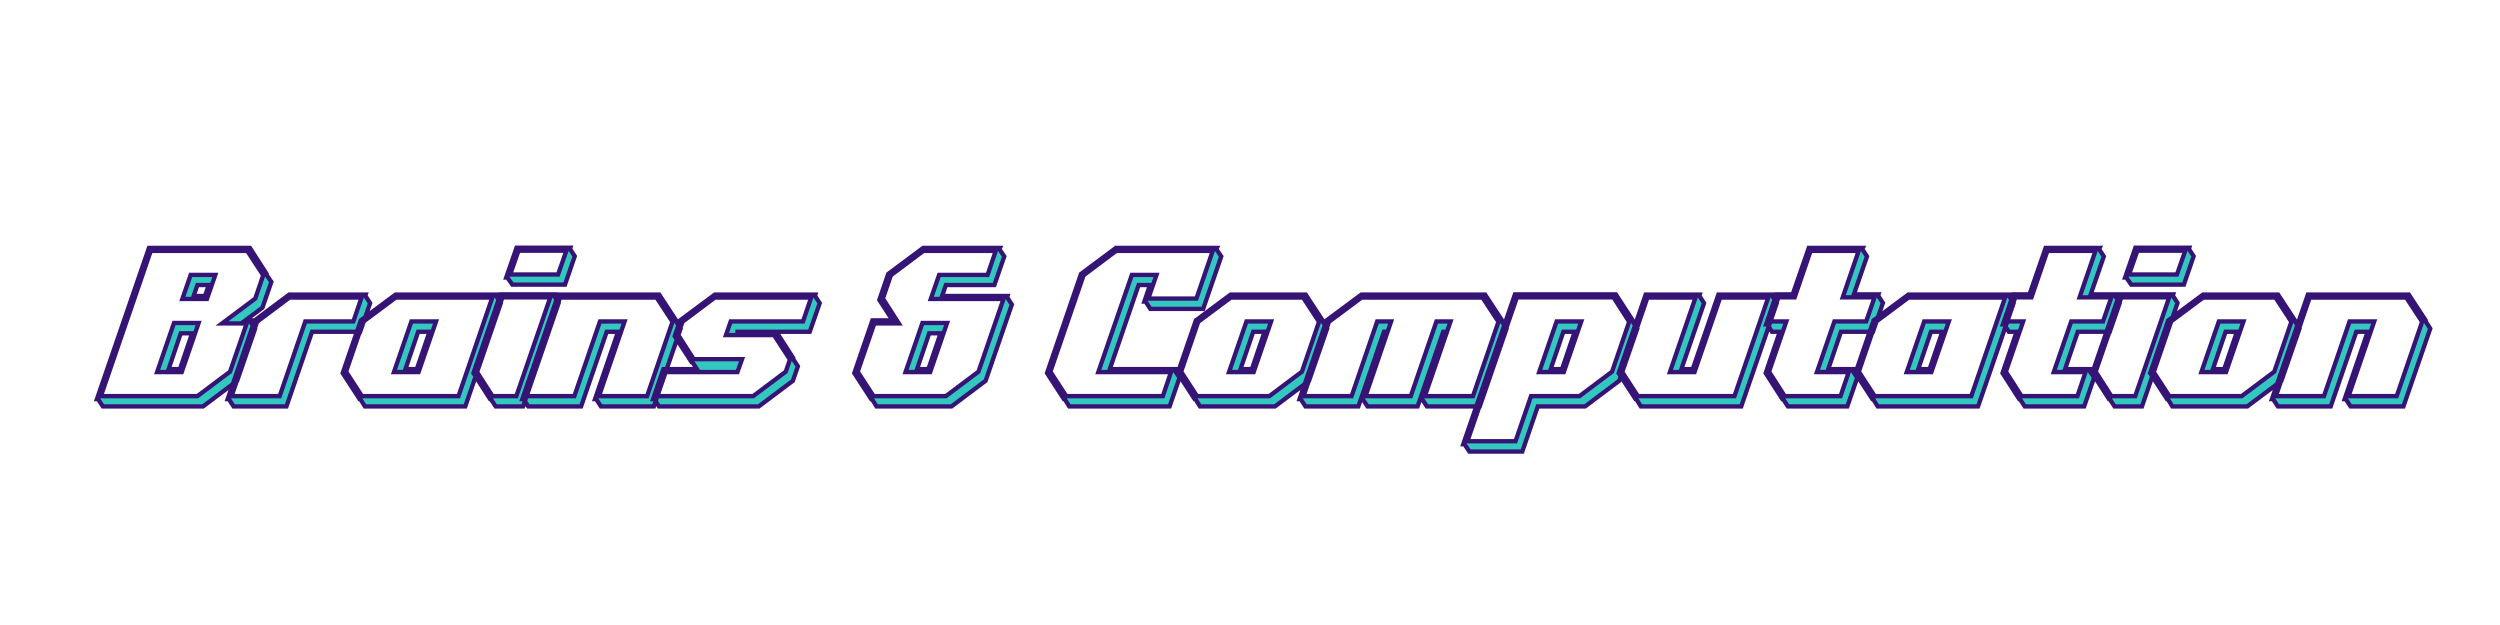 <svg xmlns="http://www.w3.org/2000/svg" xmlns:xlink="http://www.w3.org/1999/xlink" width="1000" zoomAndPan="magnify" viewBox="0 0 750 187.5" height="250" preserveAspectRatio="xMidYMid meet" version="1.0"><defs><g/></defs><g fill="#32c8bf" fill-opacity="1"><g transform="translate(27.407, 119.029)"><g><path d="M 1.672 0.781 L 17.281 -44.594 L 47.562 -44.594 L 52.578 -36.781 L 52.516 -36.547 L 54 -34.391 L 51.328 -26.641 L 46.203 -22.828 L 47.812 -22.828 L 47.688 -22.469 L 49.125 -20.266 L 43.75 -4.703 L 33.5 2.984 L 3.453 2.984 L 2.031 0.781 Z M 51.562 -36.359 L 46.797 -43.688 L 17.828 -43.688 L 2.859 -0.125 L 31.828 -0.125 L 41.609 -7.453 L 46.609 -21.938 L 39.219 -21.938 L 49.172 -29.391 Z M 19.734 -7.328 L 24.797 -22.062 L 32.188 -22.062 L 27.125 -7.328 Z M 34.688 -29.266 L 27.297 -29.266 L 29.812 -36.484 L 37.203 -36.484 Z M 26.828 -18.953 L 23.188 -8.219 L 26.578 -8.219 L 30.219 -18.953 Z M 31.828 -33.438 L 30.703 -30.156 L 34.094 -30.156 L 35.234 -33.438 Z M 31.828 -33.438 "/></g></g></g><g fill="#32c8bf" fill-opacity="1"><g transform="translate(66.628, 119.029)"><g><path d="M 10.484 -22.406 L 20.203 -29.688 L 41.844 -29.688 L 39.406 -22.531 L 24.969 -22.531 L 17.281 -0.125 L 2.859 -0.125 Z M 20.141 -30.578 L 9.781 -22.828 L 1.672 0.781 L 2.031 0.781 L 3.453 2.984 L 19.312 2.984 L 27 -19.438 L 41.422 -19.438 L 44.406 -28.016 L 42.984 -30.219 L 43.094 -30.578 Z M 20.141 -30.578 "/></g></g></g><g fill="#32c8bf" fill-opacity="1"><g transform="translate(98.457, 119.029)"><g><path d="M 9.422 0.781 L 4.344 -7.031 L 9.781 -22.828 L 20.203 -30.578 L 50.484 -30.578 L 50.375 -30.219 L 51.797 -28.016 L 41.125 2.984 L 11.031 2.984 L 9.656 0.781 Z M 5.359 -7.453 L 10.141 -0.125 L 39.109 -0.125 L 49.234 -29.688 L 20.266 -29.688 L 10.484 -22.406 Z M 24.969 -22.531 L 32.375 -22.531 L 27.125 -7.328 L 19.734 -7.328 Z M 27 -19.438 L 23.188 -8.219 L 26.578 -8.219 L 30.406 -19.438 Z M 27 -19.438 "/></g></g></g><g fill="#32c8bf" fill-opacity="1"><g transform="translate(137.678, 119.029)"><g><path d="M 28.609 -30.641 L 28.5 -30.281 L 29.922 -28.078 L 19.25 2.984 L 11.031 2.984 L 9.594 0.781 L 9.359 0.781 L 4.344 -7.031 L 12.453 -30.641 Z M 5.359 -7.453 L 10.078 -0.125 L 17.234 -0.125 L 27.422 -29.75 L 13.047 -29.75 Z M 16.031 -33.562 L 14.547 -35.703 L 14.188 -35.703 L 17.281 -44.641 L 33.438 -44.641 L 33.328 -44.297 L 34.75 -42.078 L 31.828 -33.562 Z M 17.891 -43.75 L 15.375 -36.594 L 29.75 -36.594 L 32.25 -43.75 Z M 17.891 -43.75 "/></g></g></g><g fill="#32c8bf" fill-opacity="1"><g transform="translate(155.023, 119.029)"><g><path d="M 42.734 -30.578 L 47.812 -22.828 L 47.75 -22.594 L 49.172 -20.391 L 41.125 2.984 L 25.281 2.984 L 23.844 0.781 L 23.484 0.781 L 30.406 -19.438 L 27 -19.438 L 19.312 2.984 L 3.453 2.984 L 2.031 0.781 L 1.672 0.781 L 12.453 -30.578 Z M 46.734 -22.406 L 41.969 -29.688 L 13 -29.688 L 2.859 -0.125 L 17.281 -0.125 L 24.969 -22.531 L 32.375 -22.531 L 24.672 -0.125 L 39.109 -0.125 Z M 46.734 -22.406 "/></g></g></g><g fill="#32c8bf" fill-opacity="1"><g transform="translate(194.244, 119.029)"><g><path d="M 1.672 0.781 L 4.766 -8.219 L 14.844 -8.219 L 13.469 -10.312 L 13.234 -10.312 L 8.172 -18.125 L 9.781 -22.828 L 20.203 -30.578 L 50.375 -30.578 L 50.25 -30.219 L 51.688 -28.016 L 48.703 -19.438 L 27 -19.438 L 27 -19.312 L 38.75 -19.312 L 43.75 -11.5 L 43.688 -11.266 L 45.125 -9.062 L 43.641 -4.703 L 33.375 2.984 L 3.453 2.984 L 2.031 0.781 Z M 42.734 -11.094 L 37.969 -18.422 L 23.547 -18.422 L 24.969 -22.531 L 46.672 -22.531 L 49.125 -29.688 L 20.203 -29.688 L 10.484 -22.406 L 9.188 -18.531 L 13.891 -11.203 L 28.375 -11.203 L 27 -7.328 L 5.312 -7.328 L 2.859 -0.125 L 31.719 -0.125 L 41.484 -7.453 Z M 42.734 -11.094 "/></g></g></g><g fill="#32c8bf" fill-opacity="1"><g transform="translate(233.345, 119.029)"><g/></g></g><g fill="#32c8bf" fill-opacity="1"><g transform="translate(251.942, 119.029)"><g><path d="M 23.188 -8.219 L 26.828 -18.953 L 30.219 -18.953 L 26.578 -8.219 Z M 32.188 -22.062 L 24.797 -22.062 L 19.734 -7.328 L 27.125 -7.328 Z M 44.344 -36.484 L 29.812 -36.484 L 27.297 -29.266 L 49.125 -29.266 L 41.609 -7.453 L 31.828 -0.125 L 10.141 -0.125 L 5.359 -7.453 L 10.375 -21.938 L 17.703 -21.938 L 12.938 -29.391 L 15.312 -36.359 L 25.094 -43.688 L 46.797 -43.688 Z M 9.656 0.781 L 11.031 2.984 L 33.5 2.984 L 43.75 -4.703 L 51.625 -27.594 L 50.188 -29.812 L 50.312 -30.156 L 30.703 -30.156 L 31.828 -33.438 L 46.375 -33.438 L 49.359 -42.031 L 47.859 -44.234 L 48.047 -44.594 L 25.031 -44.594 L 14.547 -36.781 L 11.859 -28.969 L 15.859 -22.828 L 9.781 -22.828 L 4.344 -7.031 L 9.422 0.781 Z M 9.656 0.781 "/></g></g></g><g fill="#32c8bf" fill-opacity="1"><g transform="translate(291.163, 119.029)"><g/></g></g><g fill="#32c8bf" fill-opacity="1"><g transform="translate(309.76, 119.029)"><g><path d="M 11.031 2.984 L 9.656 0.781 L 9.422 0.781 L 4.344 -7.031 L 14.547 -36.781 L 25.031 -44.594 L 55.312 -44.594 L 55.141 -44.234 L 56.625 -42.031 L 51.203 -26.281 L 35.344 -26.281 L 33.922 -28.5 L 33.562 -28.5 L 35.234 -33.438 L 31.828 -33.438 L 23.188 -8.219 L 42.797 -8.219 L 42.625 -7.875 L 44.109 -5.656 L 41.125 2.984 Z M 19.734 -7.328 L 29.812 -36.484 L 37.203 -36.484 L 34.75 -29.391 L 49.172 -29.391 L 54.062 -43.688 L 25.094 -43.688 L 15.312 -36.359 L 5.359 -7.453 L 10.141 -0.125 L 39.109 -0.125 L 41.547 -7.328 Z M 19.734 -7.328 "/></g></g></g><g fill="#32c8bf" fill-opacity="1"><g transform="translate(348.981, 119.029)"><g><path d="M 9.422 0.781 L 4.344 -7.031 L 9.781 -22.828 L 20.203 -30.578 L 42.734 -30.578 L 47.812 -22.828 L 47.75 -22.594 L 49.172 -20.391 L 43.75 -4.703 L 33.5 2.984 L 11.031 2.984 L 9.656 0.781 Z M 5.359 -7.453 L 10.141 -0.125 L 31.828 -0.125 L 41.609 -7.453 L 46.734 -22.406 L 41.969 -29.688 L 20.266 -29.688 L 10.484 -22.406 Z M 24.969 -22.531 L 32.375 -22.531 L 27.125 -7.328 L 19.734 -7.328 Z M 27 -19.438 L 23.188 -8.219 L 26.578 -8.219 L 30.406 -19.438 Z M 27 -19.438 "/></g></g></g><g fill="#32c8bf" fill-opacity="1"><g transform="translate(388.201, 119.029)"><g><path d="M 57.344 -30.578 L 62.406 -22.828 L 62.344 -22.594 L 63.781 -20.391 L 55.734 2.984 L 39.875 2.984 L 38.453 0.781 L 38.094 0.781 L 45 -19.438 L 44.766 -19.438 L 37.078 2.984 L 22.062 2.984 L 20.625 0.781 L 20.266 0.781 L 27.188 -19.438 L 27 -19.438 L 19.312 2.984 L 3.453 2.984 L 2.031 0.781 L 1.672 0.781 L 9.781 -22.828 L 20.203 -30.578 Z M 61.344 -22.406 L 56.562 -29.688 L 20.266 -29.688 L 10.484 -22.406 L 2.859 -0.125 L 17.281 -0.125 L 24.969 -22.531 L 29.156 -22.531 L 21.453 -0.125 L 35.047 -0.125 L 42.734 -22.531 L 46.969 -22.531 L 39.281 -0.125 L 53.703 -0.125 Z M 61.344 -22.406 "/></g></g></g><g fill="#32c8bf" fill-opacity="1"><g transform="translate(442.026, 119.029)"><g><path d="M -1.188 16.516 L -2.688 14.312 L -3.047 14.312 L 12.453 -30.641 L 42.734 -30.641 L 47.812 -22.828 L 47.75 -22.594 L 49.172 -20.391 L 43.75 -4.703 L 33.5 2.984 L 19.312 2.984 L 14.656 16.516 Z M 31.828 -0.125 L 41.609 -7.453 L 46.734 -22.406 L 42.031 -29.75 L 13.047 -29.75 L -1.781 13.406 L 12.641 13.406 L 17.281 -0.125 Z M 24.969 -22.531 L 32.375 -22.531 L 27.125 -7.328 L 19.734 -7.328 Z M 27 -19.438 L 23.188 -8.219 L 26.578 -8.219 L 30.406 -19.438 Z M 27 -19.438 "/></g></g></g><g fill="#32c8bf" fill-opacity="1"><g transform="translate(481.247, 119.029)"><g><path d="M 9.422 0.781 L 4.344 -7.031 L 12.453 -30.578 L 28.672 -30.578 L 28.547 -30.219 L 29.984 -28.016 L 23.188 -8.219 L 26.578 -8.219 L 34.281 -30.578 L 50.484 -30.578 L 50.375 -30.219 L 51.797 -28.016 L 41.125 2.984 L 11.031 2.984 L 9.656 0.781 Z M 5.359 -7.453 L 10.141 -0.125 L 39.109 -0.125 L 49.234 -29.688 L 34.812 -29.688 L 27.125 -7.328 L 19.734 -7.328 L 27.422 -29.688 L 13 -29.688 Z M 5.359 -7.453 "/></g></g></g><g fill="#32c8bf" fill-opacity="1"><g transform="translate(520.467, 119.029)"><g><path d="M 12.453 -30.641 L 17.344 -30.641 L 22.172 -44.594 L 38.391 -44.594 L 38.203 -44.234 L 39.641 -42.031 L 35.703 -30.641 L 43.094 -30.641 L 42.984 -30.281 L 44.406 -28.078 L 41.422 -19.438 L 31.828 -19.438 L 28.016 -8.219 L 35.406 -8.219 L 35.234 -7.875 L 36.719 -5.656 L 33.734 2.984 L 15.922 2.984 L 14.484 0.781 L 14.25 0.781 L 9.234 -7.031 L 13.469 -19.438 L 11.141 -19.438 L 9.719 -21.641 L 9.359 -21.641 Z M 17.938 -29.75 L 13.047 -29.75 L 10.547 -22.531 L 15.438 -22.531 L 10.25 -7.453 L 14.969 -0.125 L 31.719 -0.125 L 34.156 -7.328 L 24.625 -7.328 L 29.859 -22.531 L 39.406 -22.531 L 41.906 -29.75 L 32.375 -29.75 L 37.141 -43.688 L 22.719 -43.688 Z M 17.938 -29.75 "/></g></g></g><g fill="#32c8bf" fill-opacity="1"><g transform="translate(552.297, 119.029)"><g><path d="M 9.422 0.781 L 4.344 -7.031 L 9.781 -22.828 L 20.203 -30.578 L 50.484 -30.578 L 50.375 -30.219 L 51.797 -28.016 L 41.125 2.984 L 11.031 2.984 L 9.656 0.781 Z M 5.359 -7.453 L 10.141 -0.125 L 39.109 -0.125 L 49.234 -29.688 L 20.266 -29.688 L 10.484 -22.406 Z M 24.969 -22.531 L 32.375 -22.531 L 27.125 -7.328 L 19.734 -7.328 Z M 27 -19.438 L 23.188 -8.219 L 26.578 -8.219 L 30.406 -19.438 Z M 27 -19.438 "/></g></g></g><g fill="#32c8bf" fill-opacity="1"><g transform="translate(591.518, 119.029)"><g><path d="M 12.453 -30.641 L 17.344 -30.641 L 22.172 -44.594 L 38.391 -44.594 L 38.203 -44.234 L 39.641 -42.031 L 35.703 -30.641 L 43.094 -30.641 L 42.984 -30.281 L 44.406 -28.078 L 41.422 -19.438 L 31.828 -19.438 L 28.016 -8.219 L 35.406 -8.219 L 35.234 -7.875 L 36.719 -5.656 L 33.734 2.984 L 15.922 2.984 L 14.484 0.781 L 14.25 0.781 L 9.234 -7.031 L 13.469 -19.438 L 11.141 -19.438 L 9.719 -21.641 L 9.359 -21.641 Z M 17.938 -29.75 L 13.047 -29.75 L 10.547 -22.531 L 15.438 -22.531 L 10.25 -7.453 L 14.969 -0.125 L 31.719 -0.125 L 34.156 -7.328 L 24.625 -7.328 L 29.859 -22.531 L 39.406 -22.531 L 41.906 -29.75 L 32.375 -29.75 L 37.141 -43.688 L 22.719 -43.688 Z M 17.938 -29.75 "/></g></g></g><g fill="#32c8bf" fill-opacity="1"><g transform="translate(623.347, 119.029)"><g><path d="M 28.609 -30.641 L 28.5 -30.281 L 29.922 -28.078 L 19.25 2.984 L 11.031 2.984 L 9.594 0.781 L 9.359 0.781 L 4.344 -7.031 L 12.453 -30.641 Z M 5.359 -7.453 L 10.078 -0.125 L 17.234 -0.125 L 27.422 -29.75 L 13.047 -29.75 Z M 16.031 -33.562 L 14.547 -35.703 L 14.188 -35.703 L 17.281 -44.641 L 33.438 -44.641 L 33.328 -44.297 L 34.75 -42.078 L 31.828 -33.562 Z M 17.891 -43.75 L 15.375 -36.594 L 29.75 -36.594 L 32.25 -43.75 Z M 17.891 -43.75 "/></g></g></g><g fill="#32c8bf" fill-opacity="1"><g transform="translate(640.692, 119.029)"><g><path d="M 9.422 0.781 L 4.344 -7.031 L 9.781 -22.828 L 20.203 -30.578 L 42.734 -30.578 L 47.812 -22.828 L 47.75 -22.594 L 49.172 -20.391 L 43.75 -4.703 L 33.5 2.984 L 11.031 2.984 L 9.656 0.781 Z M 5.359 -7.453 L 10.141 -0.125 L 31.828 -0.125 L 41.609 -7.453 L 46.734 -22.406 L 41.969 -29.688 L 20.266 -29.688 L 10.484 -22.406 Z M 24.969 -22.531 L 32.375 -22.531 L 27.125 -7.328 L 19.734 -7.328 Z M 27 -19.438 L 23.188 -8.219 L 26.578 -8.219 L 30.406 -19.438 Z M 27 -19.438 "/></g></g></g><g fill="#32c8bf" fill-opacity="1"><g transform="translate(679.913, 119.029)"><g><path d="M 42.734 -30.578 L 47.812 -22.828 L 47.75 -22.594 L 49.172 -20.391 L 41.125 2.984 L 25.281 2.984 L 23.844 0.781 L 23.484 0.781 L 30.406 -19.438 L 27 -19.438 L 19.312 2.984 L 3.453 2.984 L 2.031 0.781 L 1.672 0.781 L 12.453 -30.578 Z M 46.734 -22.406 L 41.969 -29.688 L 13 -29.688 L 2.859 -0.125 L 17.281 -0.125 L 24.969 -22.531 L 32.375 -22.531 L 24.672 -0.125 L 39.109 -0.125 Z M 46.734 -22.406 "/></g></g></g><path stroke-linecap="butt" transform="matrix(0.748, 0, 0, 0.748, -0.731, 59.114)" fill="none" stroke-linejoin="miter" d="M 39.847 81.032 L 60.72 20.386 L 101.208 20.386 L 107.903 30.836 L 107.825 31.149 L 109.809 34.026 L 106.227 44.377 L 99.359 49.474 L 101.521 49.474 L 101.365 49.959 L 103.271 52.9 L 96.09 73.694 L 82.398 83.987 L 42.239 83.987 L 40.312 81.032 Z M 106.54 31.379 L 100.158 21.592 L 61.441 21.592 L 41.44 79.846 L 80.157 79.846 L 93.234 70.039 L 99.923 50.68 L 90.043 50.68 L 103.349 40.721 Z M 63.989 70.196 L 70.762 50.508 L 80.643 50.508 L 73.875 70.196 Z M 83.99 40.873 L 74.11 40.873 L 77.452 31.227 L 87.338 31.227 Z M 73.468 54.649 L 68.6 69.01 L 73.154 69.01 L 78.016 54.649 Z M 80.157 35.29 L 78.643 39.666 L 83.191 39.666 L 84.711 35.29 Z M 104.07 50.038 L 117.068 40.309 L 145.978 40.309 L 142.709 49.881 L 123.429 49.881 L 113.156 79.846 L 93.876 79.846 Z M 116.969 39.123 L 103.119 49.474 L 92.278 81.032 L 92.748 81.032 L 94.675 83.987 L 115.862 83.987 L 126.134 54.028 L 145.435 54.028 L 149.42 42.549 L 147.498 39.593 L 147.649 39.123 Z M 145.184 81.032 L 138.411 70.603 L 145.67 49.474 L 159.619 39.123 L 200.086 39.123 L 199.929 39.593 L 201.84 42.549 L 187.578 83.987 L 147.341 83.987 L 145.513 81.032 Z M 139.774 70.039 L 146.135 79.846 L 184.873 79.846 L 198.414 40.309 L 159.697 40.309 L 146.626 50.038 Z M 165.979 49.881 L 175.865 49.881 L 168.862 70.196 L 158.976 70.196 Z M 168.684 54.028 L 163.587 69.01 L 168.141 69.01 L 173.238 54.028 Z M 223.277 39.045 L 223.126 39.515 L 225.032 42.471 L 210.77 83.987 L 199.777 83.987 L 197.85 81.032 L 197.537 81.032 L 190.847 70.603 L 201.684 39.045 Z M 192.21 70.039 L 198.493 79.846 L 208.065 79.846 L 221.685 40.23 L 202.483 40.23 Z M 206.467 35.134 L 204.467 32.277 L 203.997 32.277 L 208.143 20.313 L 229.737 20.313 L 229.581 20.799 L 231.492 23.733 L 227.581 35.134 Z M 208.942 21.514 L 205.595 31.071 L 224.797 31.071 L 228.145 21.514 Z M 265.358 39.123 L 272.131 49.474 L 272.053 49.803 L 273.959 52.743 L 263.201 83.987 L 242.015 83.987 L 240.088 81.032 L 239.618 81.032 L 248.861 54.028 L 244.307 54.028 L 234.035 83.987 L 212.849 83.987 L 210.922 81.032 L 210.457 81.032 L 224.87 39.123 Z M 270.69 50.038 L 264.329 40.309 L 225.591 40.309 L 212.05 79.846 L 231.33 79.846 L 241.602 49.881 L 251.488 49.881 L 241.216 79.846 L 260.496 79.846 Z M 262.888 81.032 L 267.034 69.01 L 280.497 69.01 L 278.67 66.206 L 278.335 66.206 L 271.567 55.777 L 273.724 49.474 L 287.678 39.123 L 327.988 39.123 L 327.832 39.593 L 329.738 42.549 L 325.748 54.028 L 296.744 54.028 L 296.744 54.184 L 312.442 54.184 L 319.137 64.613 L 319.058 64.942 L 320.985 67.877 L 318.98 73.694 L 305.282 83.987 L 265.28 83.987 L 263.358 81.032 Z M 317.794 65.177 L 311.413 55.37 L 292.132 55.37 L 294.039 49.881 L 323.048 49.881 L 326.312 40.309 L 287.678 40.309 L 274.68 50.038 L 272.93 55.213 L 279.213 65.02 L 298.592 65.02 L 296.744 70.196 L 267.755 70.196 L 264.486 79.846 L 303.047 79.846 L 316.118 70.039 Z M 368.779 69.01 L 373.646 54.649 L 378.2 54.649 L 373.333 69.01 Z M 380.821 50.508 L 370.941 50.508 L 364.168 70.196 L 374.053 70.196 Z M 397.068 31.227 L 377.631 31.227 L 374.288 40.873 L 403.449 40.873 L 393.412 70.039 L 380.336 79.846 L 351.332 79.846 L 344.966 70.039 L 351.661 50.68 L 361.468 50.68 L 355.086 40.721 L 358.277 31.379 L 371.327 21.592 L 400.337 21.592 Z M 350.705 81.032 L 352.538 83.987 L 382.576 83.987 L 396.274 73.694 L 406.797 43.113 L 404.891 40.157 L 405.047 39.666 L 378.821 39.666 L 380.336 35.29 L 399.794 35.29 L 403.763 23.812 L 401.778 20.877 L 402.013 20.386 L 371.249 20.386 L 357.222 30.836 L 353.645 41.264 L 358.993 49.474 L 350.862 49.474 L 343.608 70.603 L 350.376 81.032 Z M 429.832 83.987 L 428.004 81.032 L 427.67 81.032 L 420.902 70.603 L 434.522 30.836 L 448.548 20.386 L 489.036 20.386 L 488.801 20.877 L 490.786 23.812 L 483.527 44.863 L 462.34 44.863 L 460.434 41.907 L 459.949 41.907 L 462.184 35.29 L 457.635 35.29 L 446.078 69.01 L 472.304 69.01 L 472.069 69.475 L 474.054 72.431 L 470.064 83.987 Z M 441.467 70.196 L 454.93 31.227 L 464.81 31.227 L 461.541 40.721 L 480.822 40.721 L 487.36 21.592 L 448.627 21.592 L 435.571 31.379 L 422.265 70.039 L 428.626 79.846 L 467.359 79.846 L 470.628 70.196 Z M 480.106 81.032 L 473.333 70.603 L 480.592 49.474 L 494.541 39.123 L 524.657 39.123 L 531.43 49.474 L 531.352 49.803 L 533.258 52.743 L 525.999 73.694 L 512.307 83.987 L 482.263 83.987 L 480.435 81.032 Z M 474.696 70.039 L 481.057 79.846 L 510.066 79.846 L 523.143 70.039 L 529.989 50.038 L 523.628 40.309 L 494.619 40.309 L 481.548 50.038 Z M 500.901 49.881 L 510.787 49.881 L 503.784 70.196 L 493.898 70.196 Z M 503.606 54.028 L 498.509 69.01 L 503.063 69.01 L 508.16 54.028 Z M 596.609 39.123 L 603.398 49.474 L 603.299 49.803 L 605.226 52.743 L 594.468 83.987 L 573.26 83.987 L 571.354 81.032 L 570.869 81.032 L 580.107 54.028 L 579.799 54.028 L 569.527 83.987 L 549.447 83.987 L 547.52 81.032 L 547.055 81.032 L 556.293 54.028 L 556.043 54.028 L 545.771 83.987 L 524.584 83.987 L 522.657 81.032 L 522.187 81.032 L 533.023 49.474 L 546.977 39.123 Z M 601.957 50.038 L 595.575 40.309 L 547.055 40.309 L 533.979 50.038 L 523.785 79.846 L 543.066 79.846 L 553.338 49.881 L 558.92 49.881 L 548.648 79.846 L 566.801 79.846 L 577.094 49.881 L 582.754 49.881 L 572.461 79.846 L 591.742 79.846 Z M 590.311 102.082 L 588.327 99.127 L 587.841 99.127 L 608.563 39.045 L 649.051 39.045 L 655.819 49.474 L 655.74 49.803 L 657.652 52.743 L 650.393 73.694 L 636.695 83.987 L 617.728 83.987 L 611.518 102.082 Z M 634.46 79.846 L 647.531 70.039 L 654.382 50.038 L 648.095 40.23 L 609.362 40.23 L 589.517 97.936 L 608.798 97.936 L 615.023 79.846 Z M 625.295 49.881 L 635.18 49.881 L 628.172 70.196 L 618.292 70.196 Z M 628 54.028 L 622.903 69.01 L 627.457 69.01 L 632.554 54.028 Z M 656.931 81.032 L 650.158 70.603 L 660.999 39.123 L 682.671 39.123 L 682.515 39.593 L 684.421 42.549 L 675.334 69.01 L 679.888 69.01 L 690.16 39.123 L 711.832 39.123 L 711.681 39.593 L 713.587 42.549 L 699.325 83.987 L 659.088 83.987 L 657.26 81.032 Z M 651.521 70.039 L 657.881 79.846 L 696.62 79.846 L 710.161 40.309 L 690.881 40.309 L 680.608 70.196 L 670.723 70.196 L 680.995 40.309 L 661.714 40.309 Z M 713.43 39.045 L 719.968 39.045 L 726.428 20.386 L 748.1 20.386 L 747.865 20.877 L 749.772 23.812 L 744.502 39.045 L 754.383 39.045 L 754.226 39.515 L 756.153 42.471 L 752.169 54.028 L 739.327 54.028 L 734.23 69.01 L 744.111 69.01 L 743.881 69.475 L 745.865 72.431 L 741.876 83.987 L 718.062 83.987 L 716.135 81.032 L 715.822 81.032 L 709.132 70.603 L 714.793 54.028 L 711.681 54.028 L 709.775 51.072 L 709.289 51.072 Z M 720.767 40.23 L 714.229 40.23 L 710.882 49.881 L 717.42 49.881 L 710.49 70.039 L 716.778 79.846 L 739.17 79.846 L 742.44 70.196 L 729.697 70.196 L 736.7 49.881 L 749.443 49.881 L 752.79 40.23 L 740.048 40.23 L 746.429 21.592 L 727.149 21.592 Z M 751.918 81.032 L 745.145 70.603 L 752.404 49.474 L 766.352 39.123 L 806.819 39.123 L 806.662 39.593 L 808.574 42.549 L 794.312 83.987 L 754.075 83.987 L 752.247 81.032 Z M 746.508 70.039 L 752.868 79.846 L 791.607 79.846 L 805.148 40.309 L 766.43 40.309 L 753.354 50.038 Z M 772.713 49.881 L 782.598 49.881 L 775.595 70.196 L 765.71 70.196 Z M 775.418 54.028 L 770.321 69.01 L 774.875 69.01 L 779.972 54.028 Z M 808.417 39.045 L 814.955 39.045 L 821.415 20.386 L 843.087 20.386 L 842.852 20.877 L 844.759 23.812 L 839.489 39.045 L 849.37 39.045 L 849.213 39.515 L 851.14 42.471 L 847.15 54.028 L 834.314 54.028 L 829.217 69.01 L 839.098 69.01 L 838.863 69.475 L 840.847 72.431 L 836.863 83.987 L 813.049 83.987 L 811.122 81.032 L 810.809 81.032 L 804.119 70.603 L 809.78 54.028 L 806.668 54.028 L 804.762 51.072 L 804.271 51.072 Z M 815.749 40.23 L 809.216 40.23 L 805.869 49.881 L 812.407 49.881 L 805.477 70.039 L 811.765 79.846 L 834.157 79.846 L 837.427 70.196 L 824.679 70.196 L 831.687 49.881 L 844.43 49.881 L 847.777 40.23 L 835.03 40.23 L 841.411 21.592 L 822.131 21.592 Z M 872.567 39.045 L 872.41 39.515 L 874.316 42.471 L 860.054 83.987 L 849.062 83.987 L 847.135 81.032 L 846.827 81.032 L 840.132 70.603 L 850.968 39.045 Z M 841.495 70.039 L 847.777 79.846 L 857.349 79.846 L 870.969 40.23 L 851.767 40.23 Z M 855.757 35.134 L 853.751 32.277 L 853.286 32.277 L 857.428 20.313 L 879.027 20.313 L 878.87 20.799 L 880.776 23.733 L 876.865 35.134 Z M 858.227 21.514 L 854.879 31.071 L 874.081 31.071 L 877.429 21.514 Z M 870.092 81.032 L 863.324 70.603 L 870.577 49.474 L 884.526 39.123 L 914.642 39.123 L 921.416 49.474 L 921.337 49.803 L 923.243 52.743 L 915.99 73.694 L 902.292 83.987 L 872.254 83.987 L 870.421 81.032 Z M 864.681 70.039 L 871.047 79.846 L 900.051 79.846 L 913.128 70.039 L 919.974 50.038 L 913.614 40.309 L 884.604 40.309 L 871.533 50.038 Z M 890.892 49.881 L 900.772 49.881 L 893.769 70.196 L 883.883 70.196 Z M 893.592 54.028 L 888.495 69.01 L 893.048 69.01 L 898.145 54.028 Z M 967.079 39.123 L 973.847 49.474 L 973.774 49.803 L 975.68 52.743 L 964.917 83.987 L 943.73 83.987 L 941.808 81.032 L 941.338 81.032 L 950.582 54.028 L 946.028 54.028 L 935.756 83.987 L 914.569 83.987 L 912.642 81.032 L 912.177 81.032 L 926.591 39.123 Z M 972.411 50.038 L 966.05 40.309 L 927.311 40.309 L 913.77 79.846 L 933.051 79.846 L 943.323 49.881 L 953.208 49.881 L 942.936 79.846 L 962.217 79.846 Z M 972.411 50.038 " stroke="#351476" stroke-width="1.743" stroke-opacity="1" stroke-miterlimit="4"/></svg>